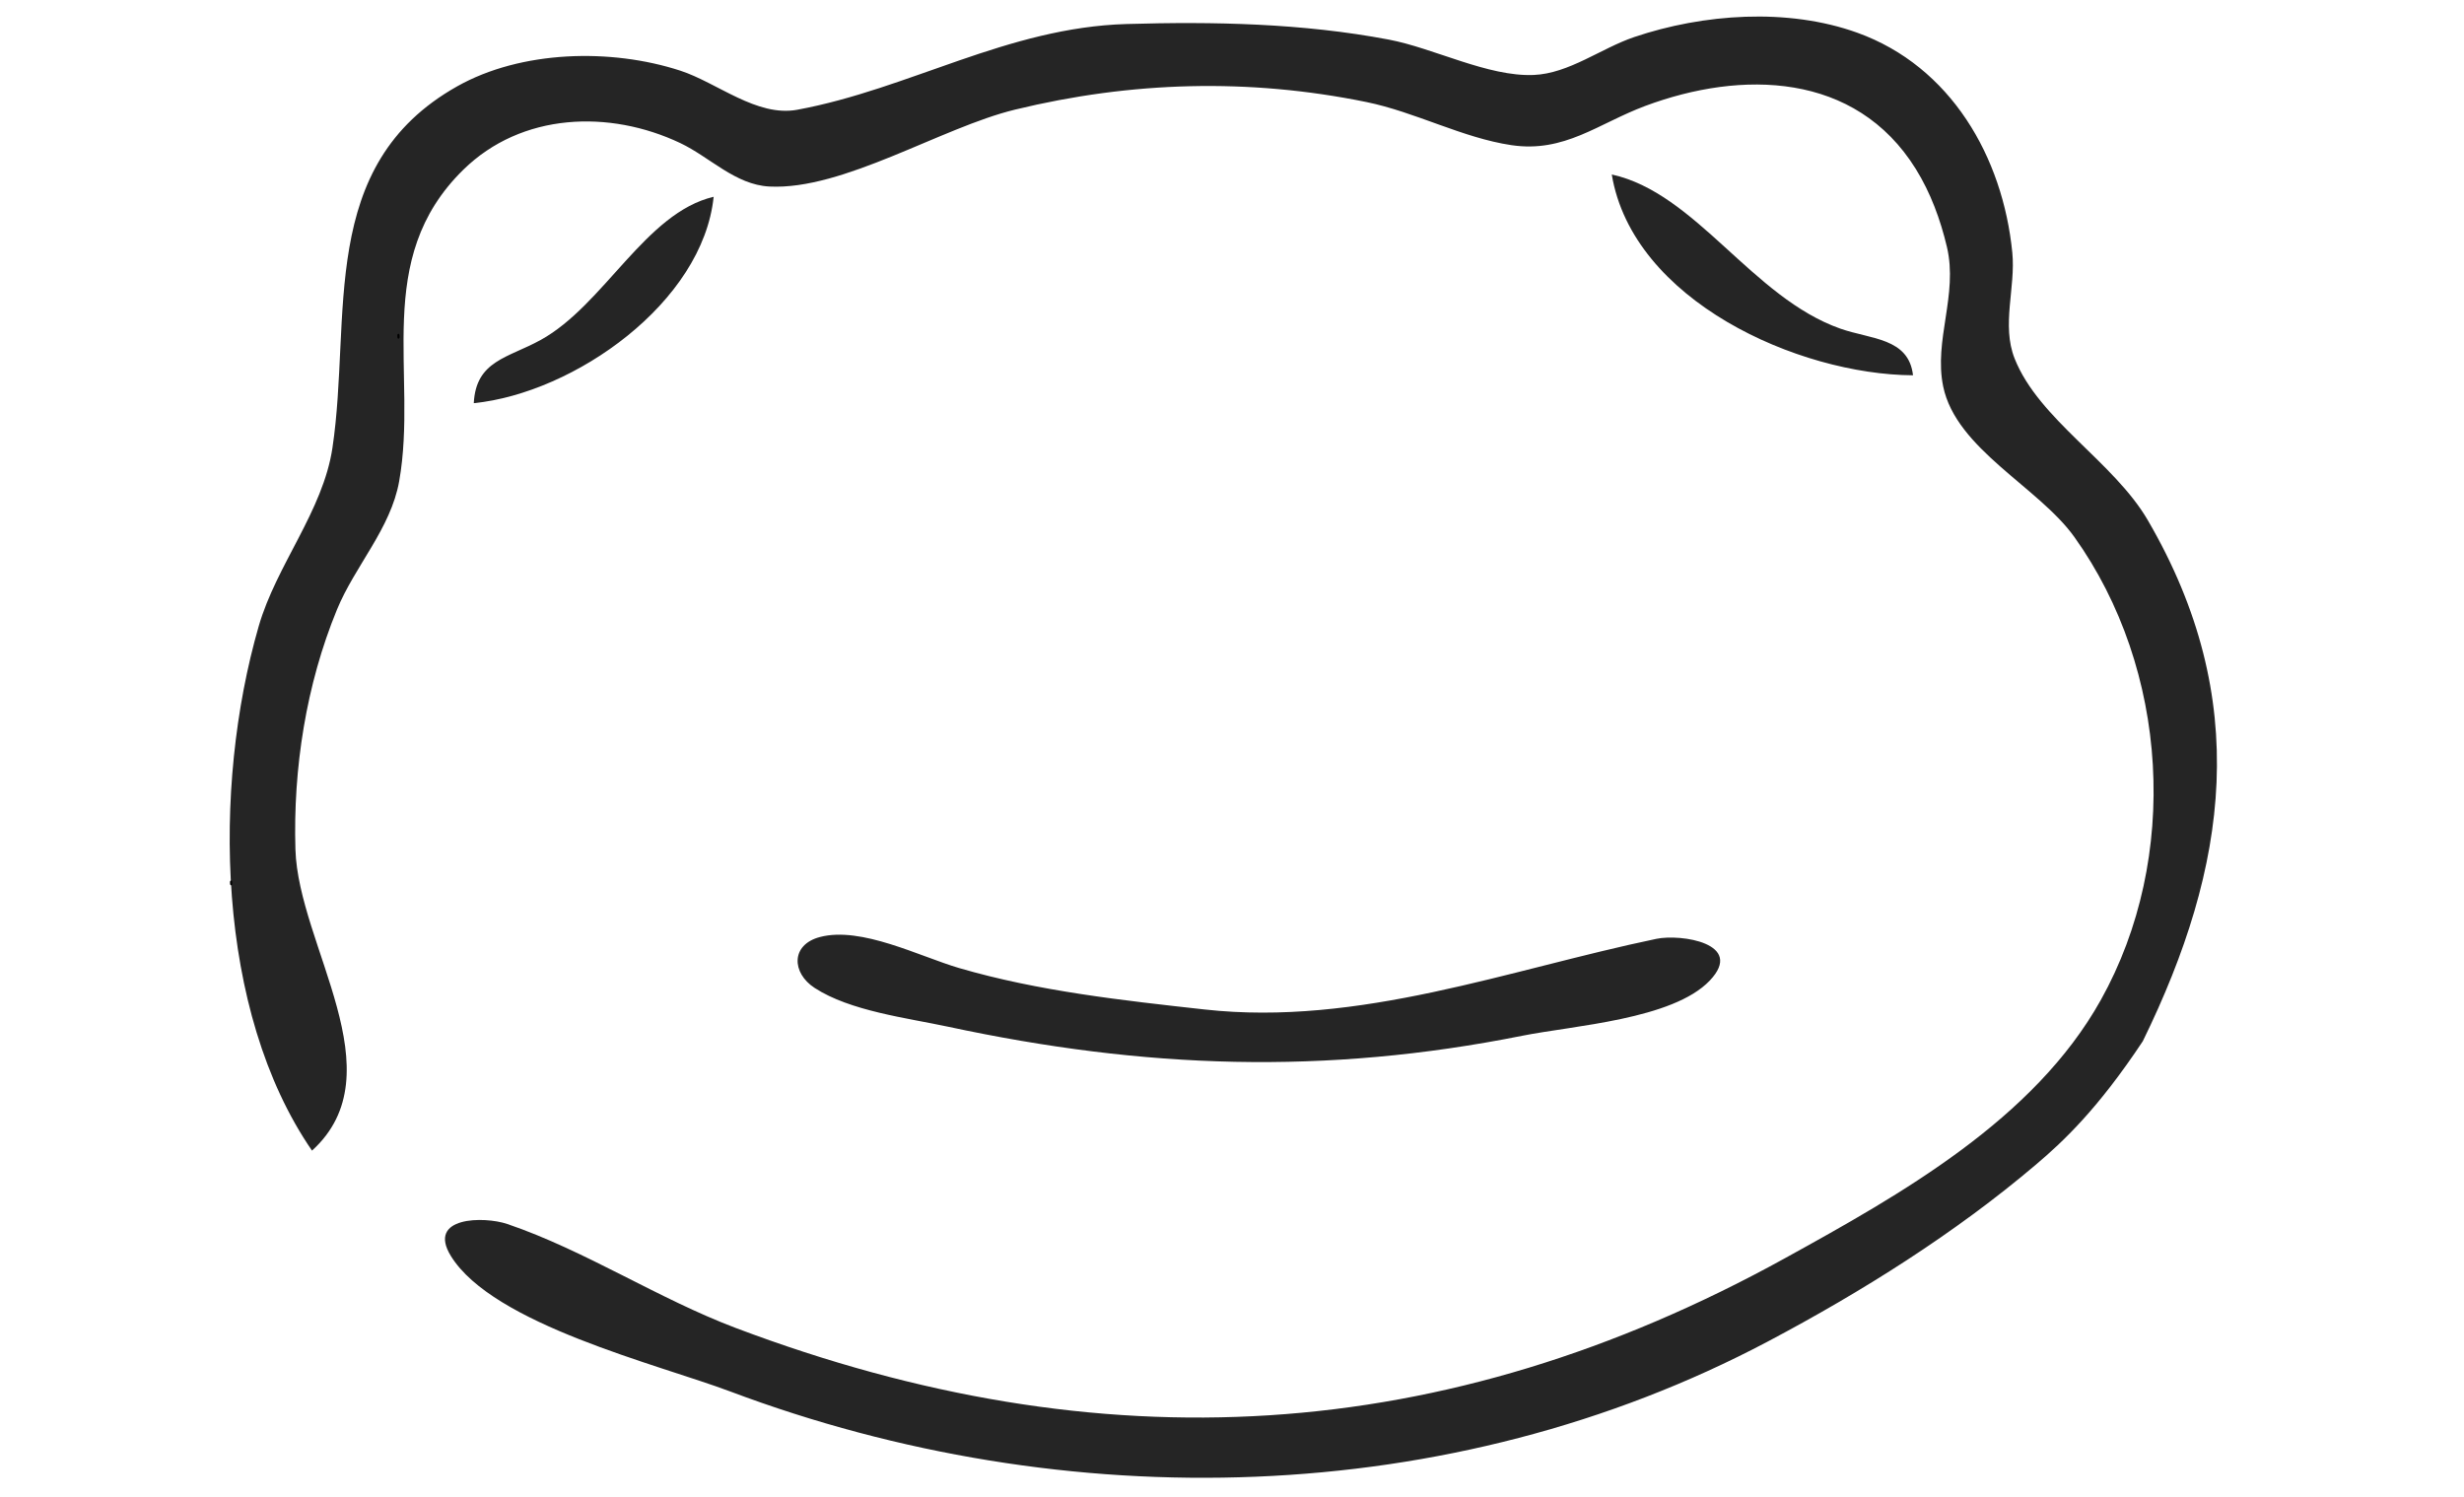 <?xml version="1.0" encoding="UTF-8" standalone="no"?>
<svg
   xmlns:dc="http://purl.org/dc/elements/1.1/"
   xmlns:cc="http://creativecommons.org/ns#"
   xmlns:rdf="http://www.w3.org/1999/02/22-rdf-syntax-ns#"
   xmlns:svg="http://www.w3.org/2000/svg"
   xmlns="http://www.w3.org/2000/svg"
   xmlns:sodipodi="http://sodipodi.sourceforge.net/DTD/sodipodi-0.dtd"
   xmlns:inkscape="http://www.inkscape.org/namespaces/inkscape"
   width="441.704"
   height="268.314"
   version="1.1"
   id="svg66"
   sodipodi:docname="frog-head2.svg"
   inkscape:export-filename="/home/sebastian/Escritorio/frog/frog-head.svg.png"
   inkscape:export-xdpi="96"
   inkscape:export-ydpi="96"
   inkscape:version="0.92.4 (unknown)">
  <defs
     id="defs70" />
  <sodipodi:namedview
     pagecolor="#ffffff"
     bordercolor="#666666"
     borderopacity="1"
     objecttolerance="10"
     gridtolerance="10"
     guidetolerance="10"
     inkscape:pageopacity="0"
     inkscape:pageshadow="2"
     inkscape:window-width="1718"
     inkscape:window-height="927"
     id="namedview68"
     showgrid="false"
     inkscape:zoom="1.3485714"
     inkscape:cx="220.96069"
     inkscape:cy="227.04125"
     inkscape:window-x="61"
     inkscape:window-y="27"
     inkscape:window-maximized="0"
     inkscape:current-layer="svg66"
     units="mm"
     inkscape:lockguides="true" />
  <path
     style="fill:#252525;stroke:none"
     d="m 55.932,206.28 c 15.353,-13.948 -2.46,-36.725 -2.973,-54 -0.43,-14.48 1.915,-29.547 7.451,-43 3.213,-7.807 9.645,-14.535 11.146,-23 3.425,-19.311 -4.956,-39.737 11.502,-55.855 10.47,-10.254 26.193,-10.785 38.874,-4.784 5.3,2.508 9.867,7.487 16,7.8 13.246,0.677 30.802,-10.575 44,-13.783 20.91,-5.084 41.923,-5.671 63,-1.368 8.809,1.798 17.237,6.427 26,7.731 9.538,1.419 15.589,-3.892 24,-7.029 17.246,-6.432 37.676,-6.103 48.494,11.288 2.653,4.264 4.437,9.125 5.587,14 2.02,8.569 -2.384,16.702 -0.672,25 2.318,11.237 17.136,18.053 23.521,27 16.927,23.719 18.989,57.483 4.735,83 -11.98,21.446 -35.857,34.841 -56.665,46.316 -61.043,33.663 -122.581,37.183 -188,12.494 -13.957,-5.268 -27.042,-13.913 -41,-18.657 -4.112,-1.398 -14.469,-1.362 -10.114,5.725 7.552,12.289 37.12,19.429 50.114,24.312 60.07,22.571 129.068,21.149 186,-8.981 16.818,-8.9 33.472,-19.345 48,-31.669 4.947,-4.196 11.088,-9.943 19.185,-22.141 15.364,-31.373 19.609,-61.298 0.915,-93.399 -6.12,-10.51 -19.55,-18.07 -23.884,-29 -2.39,-6.028 0.205,-12.719 -0.416,-19 -1.693,-17.129 -11.018,-33.383 -27.8,-39.419 -12.469,-4.483 -27.603,-3.4 -40,0.79 -5.884,1.989 -11.675,6.534 -18,6.79 -8.218,0.334 -17.83,-4.801 -26,-6.348 -15.423,-2.921 -31.351,-3.25 -47,-2.786 -21.382,0.634 -38.839,11.637 -59,15.367 -7.275,1.347 -14.344,-4.851 -21,-7.013 -12.415,-4.034 -28.47,-3.664 -40,2.83 -25.226,14.207 -18.831,41.317 -22.336,64.789 -1.697,11.363 -10.046,20.986 -13.224,32 -8.347,28.933 -7.649,69.025 9.56,94 z"
     id="path4"
     inkscape:connector-curvature="0"
     sodipodi:nodetypes="csccccccccccccsccccccccccccccccscccccc" />
  <path
     style="fill:#080808;stroke:none"
     d="m 309.932,14.28 3,1 z"
     id="path10"
     inkscape:connector-curvature="0" />
  <path
     style="fill:#0b0b0b;stroke:none"
     d="m 203.932,15.28 3,1 z"
     id="path12"
     inkscape:connector-curvature="0" />
  <path
     style="fill:#252525;stroke:none"
     d="m 288.932,31.28 c 3.74,22.593 33.376,35.881 54,36 -0.76,-6.718 -7.573,-6.446 -13,-8.354 -15.851,-5.572 -25.871,-24.319 -41,-27.646 m -204,41 c 18.049,-1.832 41.046,-18.038 43,-37 -12.228,2.857 -19.64,19.398 -31,25.663 -5.896,3.252 -11.604,3.69 -12,11.337 z"
     id="path16"
     inkscape:connector-curvature="0" />
  <path
     style="fill:#000000;stroke:none"
     d="m 71.265,59.947 c -0.055,0.055 -0.111,1.111 0.334,0.666 0.055,-0.055 0.111,-1.111 -0.334,-0.666 z"
     id="path22"
     inkscape:connector-curvature="0" />
  <path
     style="fill:#010101;stroke:none"
     d="m 41.265,157.947 c -0.055,0.055 -0.111,1.111 0.334,0.666 0.055,-0.055 0.111,-1.111 -0.334,-0.666 z"
     id="path24"
     inkscape:connector-curvature="0" />
  <path
     style="fill:#252525;stroke:none"
     d="m 146.974,167.988 c -5.238,1.385 -5.078,6.433 -0.94,9.125 6.382,4.152 16.537,5.372 23.898,6.95 35.249,7.557 67.567,8.694 103,1.617 9.061,-1.81 26.952,-2.92 33.573,-9.893 6.336,-6.672 -5.208,-8.386 -9.573,-7.476 -26.546,5.538 -53.273,15.734 -81,12.664 -14.631,-1.62 -29.832,-3.278 -44,-7.427 -7.051,-2.065 -17.54,-7.523 -24.958,-5.56 z"
     id="path26"
     inkscape:connector-curvature="0" />
  <path
     style="fill:#000000;stroke:none"
     d="m 447.265,253.947 c -0.055,0.055 -0.111,1.111 0.334,0.666 0.055,-0.055 0.111,-1.111 -0.334,-0.666 z"
     id="path48"
     inkscape:connector-curvature="0" />
  <path
     style="fill:#080808;stroke:none"
     d="m 202.932,254.28 3,1 z"
     id="path50"
     inkscape:connector-curvature="0" />
  <path
     style="fill:#000000;stroke:none"
     d="m 5.932,266.28 1,1 z"
     id="path60"
     inkscape:connector-curvature="0" />
  <path
     style="fill:#000000;stroke:none"
     d="m 445.932,270.28 1,1 z"
     id="path64"
     inkscape:connector-curvature="0" />
</svg>

